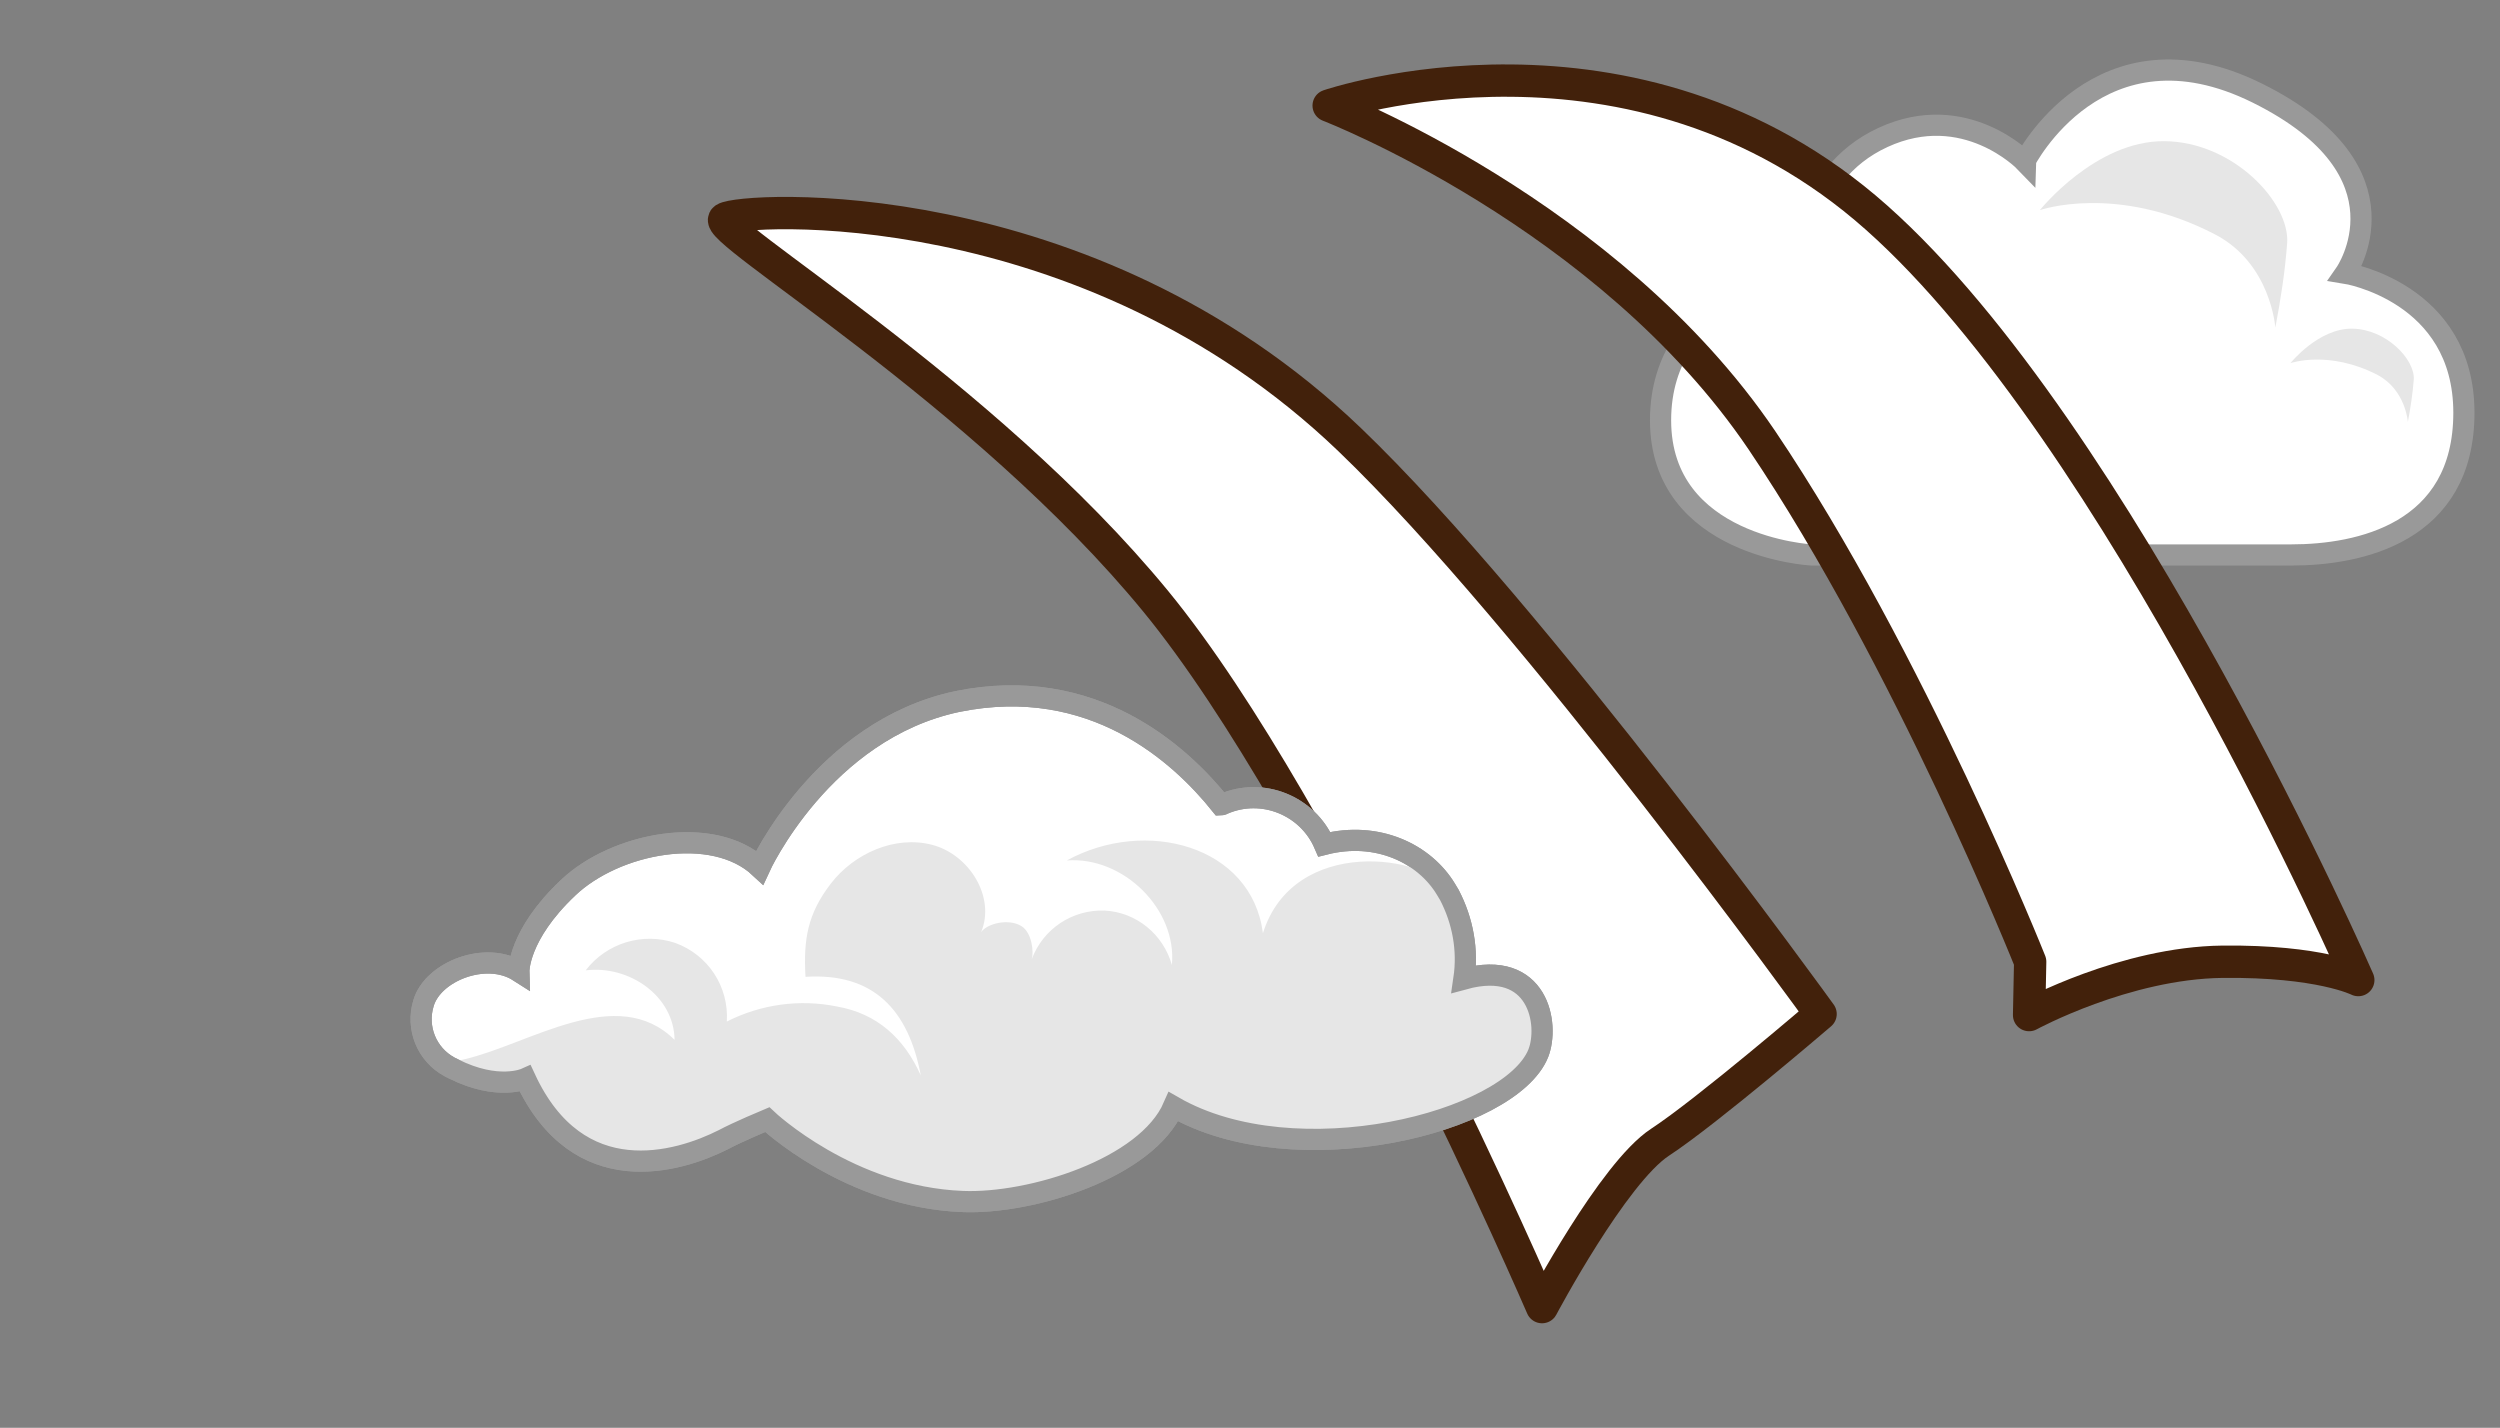 <?xml version="1.0" encoding="utf-8"?>
<!-- Generator: Adobe Illustrator 26.0.0, SVG Export Plug-In . SVG Version: 6.00 Build 0)  -->
<svg version="1.1" id="Capa_1" xmlns="http://www.w3.org/2000/svg" xmlns:xlink="http://www.w3.org/1999/xlink" x="0px" y="0px"
	 viewBox="0 0 464 265" style="enable-background:new 0 0 464 265;" xml:space="preserve">
<rect x="0" y="0" width="464" height="265" fill="#808080" stroke="none"/>
<style type="text/css">
	.st0{fill:#FFFFFF;stroke:#999999;stroke-width:3.93;stroke-miterlimit:10;}
	.st1{fill:#E6E6E6;}
	.st2{fill:#FFFFFF;stroke:#42210B;stroke-width:6;stroke-linecap:round;stroke-linejoin:round;}
	.st3{fill:none;stroke:#999999;stroke-width:3.93;stroke-miterlimit:10;}
</style>
<g>
	<g id="Capa_2_00000056395961012729512560000018432368862678919837_">
		<g id="AssetsE3">
			<g id="HornE3">
				<path class="st0" d="M352.7,103h-16.5c0,0-28-1.5-28-25s26.1-28.3,26.1-28.3s0-17.2,15.2-24.2s26.3,4.5,26.3,4.5
					S389.6,2.7,419,17.3s16.3,33.4,16.3,33.4s22,3.5,22,25.9s-19.5,26.4-32,26.4H352.7z"/>
				<path class="st1" d="M378.6,39c0,0,10.3-12.9,23.1-12.8s23.3,11.4,22.8,18.9c-0.4,5.3-1.2,10.5-2.2,15.7c0,0-0.8-11.9-11.2-17.3
					C392.8,34,378.6,39,378.6,39z"/>
				<path class="st1" d="M425.1,67.4c0,0,5.2-6.5,11.5-6.4s11.6,5.7,11.4,9.4c-0.2,2.6-0.6,5.3-1.1,7.9c0,0-0.4-5.9-5.6-8.7
					C432.2,64.9,425.1,67.4,425.1,67.4z"/>
				<path class="st2" d="M286.2,242.6c0,0-39.7-92-71.7-131s-83-69-80-71s67-6,116,41c34.1,32.7,87.4,106.6,87.4,106.6
					s-21.1,18.1-29.8,23.8S286.2,242.6,286.2,242.6z"/>
				<path class="st2" d="M376.8,178.5c0,0-22.3-56-49.8-96.8c-28.5-42.1-80.4-62.1-80.4-62.1s56.6-19.3,101.7,20.8
					s89.4,141.5,89.4,141.5s-7.1-3.6-25.2-3.4s-35.9,9.9-35.9,9.9L376.8,178.5z"/>
				<path class="st0" d="M271.7,181.7c0.8-5.4-0.2-10.8-2.7-15.6l-0.6-1c-4-6.7-12.8-10.9-22.6-8.4c-3.1-7.2-11.5-10.6-18.7-7.5
					c-0.2,0.1-0.4,0.2-0.5,0.2c-7.6-9.5-23.8-24.3-48.9-19.2C152.6,135.5,141,161,141,161c-8.7-8.1-26.8-4.6-35.6,3.8
					c-9.3,8.8-9.1,15.5-9.1,15.5c-6.1-3.9-16,0-17.7,5.9c-1.4,4.6,0.6,9.5,4.8,11.8l0.8,0.4c8.2,4.1,13.3,1.8,13.3,1.8
					c9.8,21.1,28.3,15.6,36.8,11.3c2.6-1.4,8.1-3.7,8.1-3.7s15.2,14.4,36.3,15.2c12.6,0.5,34.1-6.1,39.1-17.6
					c22.6,13,62.5,3,67.7-9.9C287.6,190.2,285.6,177.9,271.7,181.7z"/>
				<path class="st1" d="M285.5,194.3c-5.2,12.7-45.1,22.5-67.7,9.9c-5.1,11.3-26.6,17.8-39.2,17.3c-21.1-0.7-36.2-14.8-36.2-14.8
					s-5.4,2.3-8.1,3.6c-8.5,4.2-27,9.6-36.7-11c0,0-5.1,2.2-13.3-1.7l-0.8-0.4c0.9-0.2,1.9-0.4,2.7-0.6c12.1-2.8,28.3-14.2,39-3.6
					c-0.1-8.2-8.5-13.9-16.5-12.9c3.9-5.1,10.6-7.1,16.6-5.1c6.1,2.2,10,8.1,9.6,14.6c6.3-3.2,13.5-4.2,20.4-2.8
					c7.5,1.3,12.5,5.9,15.6,12.8c-2.3-12.2-8.8-19.1-21.4-18.3c-0.4-7,0.4-11.7,4.7-17.3s11.9-9,18.8-7.2s11.8,9.7,9.1,16.2
					c1.1-1.6,5.1-2.6,7.5-1.1c1.9,1.2,2.3,4.7,1.9,6.1c2.1-5.6,7.5-9.2,13.5-9c5.9,0.3,10.9,4.4,12.5,10.1c1-10.3-9-20.2-19.5-19.4
					c14.6-8,34.3-2.8,36.4,13.5c5.7-18.2,30.7-14.6,34.5-7.7c2.8,4.9,3.6,11.6,2.7,15.3C285.5,177.2,287.5,189.2,285.5,194.3z"/>
				<path class="st3" d="M271.7,181.7c0.8-5.4-0.2-10.8-2.7-15.6l-0.6-1c-4-6.7-12.8-10.9-22.6-8.4c-3.1-7.2-11.5-10.6-18.7-7.5
					c-0.2,0.1-0.4,0.2-0.5,0.2c-7.6-9.5-23.8-24.3-48.9-19.2C152.6,135.5,141,161,141,161c-8.7-8.1-26.8-4.6-35.6,3.8
					c-9.3,8.8-9.1,15.5-9.1,15.5c-6.1-3.9-16,0-17.7,5.9c-1.4,4.6,0.6,9.5,4.8,11.8l0.8,0.4c8.2,4.1,13.3,1.8,13.3,1.8
					c9.8,21.1,28.3,15.6,36.8,11.3c2.6-1.4,8.1-3.7,8.1-3.7s15.2,14.4,36.3,15.2c12.6,0.5,34.1-6.1,39.1-17.6
					c22.6,13,62.5,3,67.7-9.9C287.6,190.2,285.6,177.9,271.7,181.7z"/>
			</g>
		</g>
	</g>
</g>
</svg>
